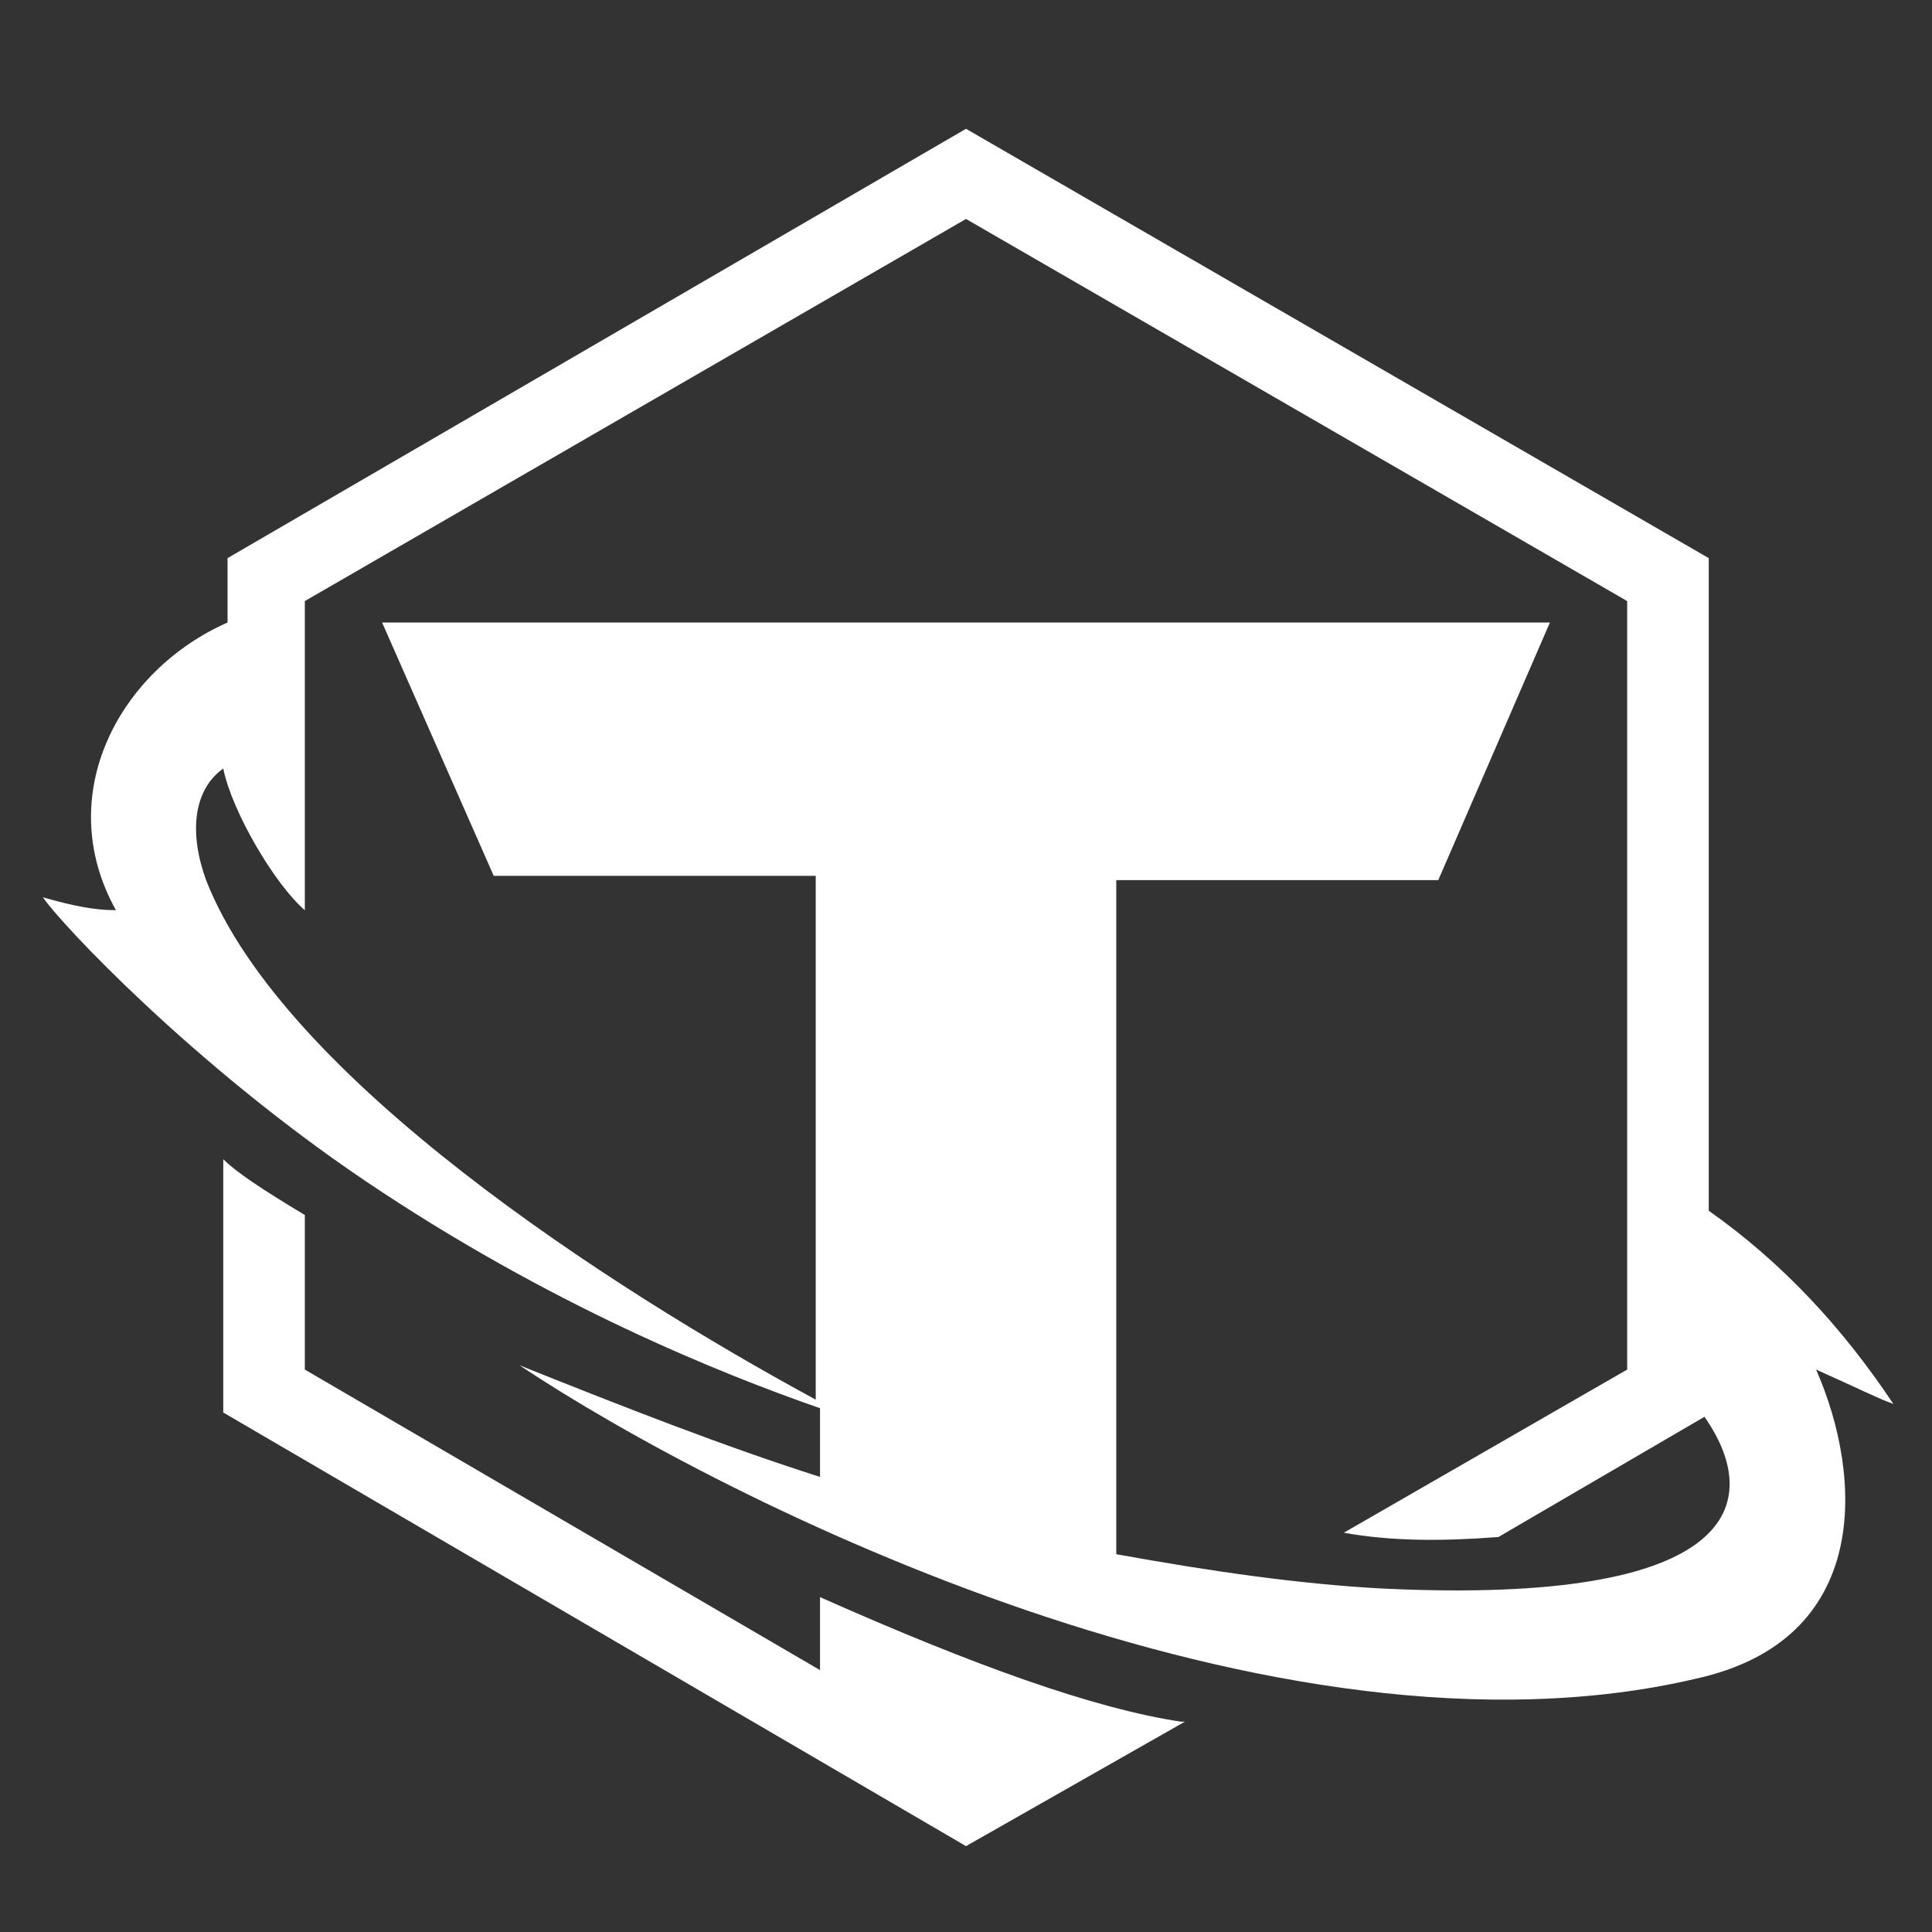 <svg width="45" height="45" viewBox="0 0 45 45" fill="none" xmlns="http://www.w3.org/2000/svg">
<rect x="0" y="0" width="45" height="45" fill="#333333" stroke="none"/>
<path fill-rule="evenodd" clip-rule="evenodd" d="M5.2 27C5.5 27.3 6.1 27.7 7.1 28.3V31.9L19.1 38.9V37.2C22.7 38.8 25.5 39.8 27.5 40.1H27.6L22.5 43L5.2 32.9V27ZM22.5 3L39.8 13V28.2C41.5 29.4 42.9 30.9 44.1 32.7C43.8 32.6 43.2 32.3 42.3 31.9C43.4 34.4 43.6 38.2 39.5 39.1C29.7 41.4 16.9 35 12.1 31.8C14.6 32.8 16.9 33.7 19.1 34.4V32.8C16.8 32 12.8 30.4 8.5 27.5C4.5 24.8 1.4 21.5 1 20.9C1.7 21.1 2.2 21.2 2.7 21.2C1.2 18.5 2.8 15.6 5.3 14.5V13L22.5 3ZM22.5 5.1L7.1 14V21.2C6.4 20.6 5.4 18.9 5.2 17.9C4.5 18.4 4.4 19.4 4.8 20.5C6.6 25.1 14.2 30 19 32.6V20.4H11.5L8.9 14.5H36.1L33.5 20.5H26V36.2C28.2 36.6 30.3 36.9 32.2 37C40.5 37.4 41.1 35 39.7 33L34.9 35.8C33.6 35.9 32.4 35.9 31.3 35.7L37.9 31.9V14L22.5 5.1Z" fill="white"/>
</svg>
